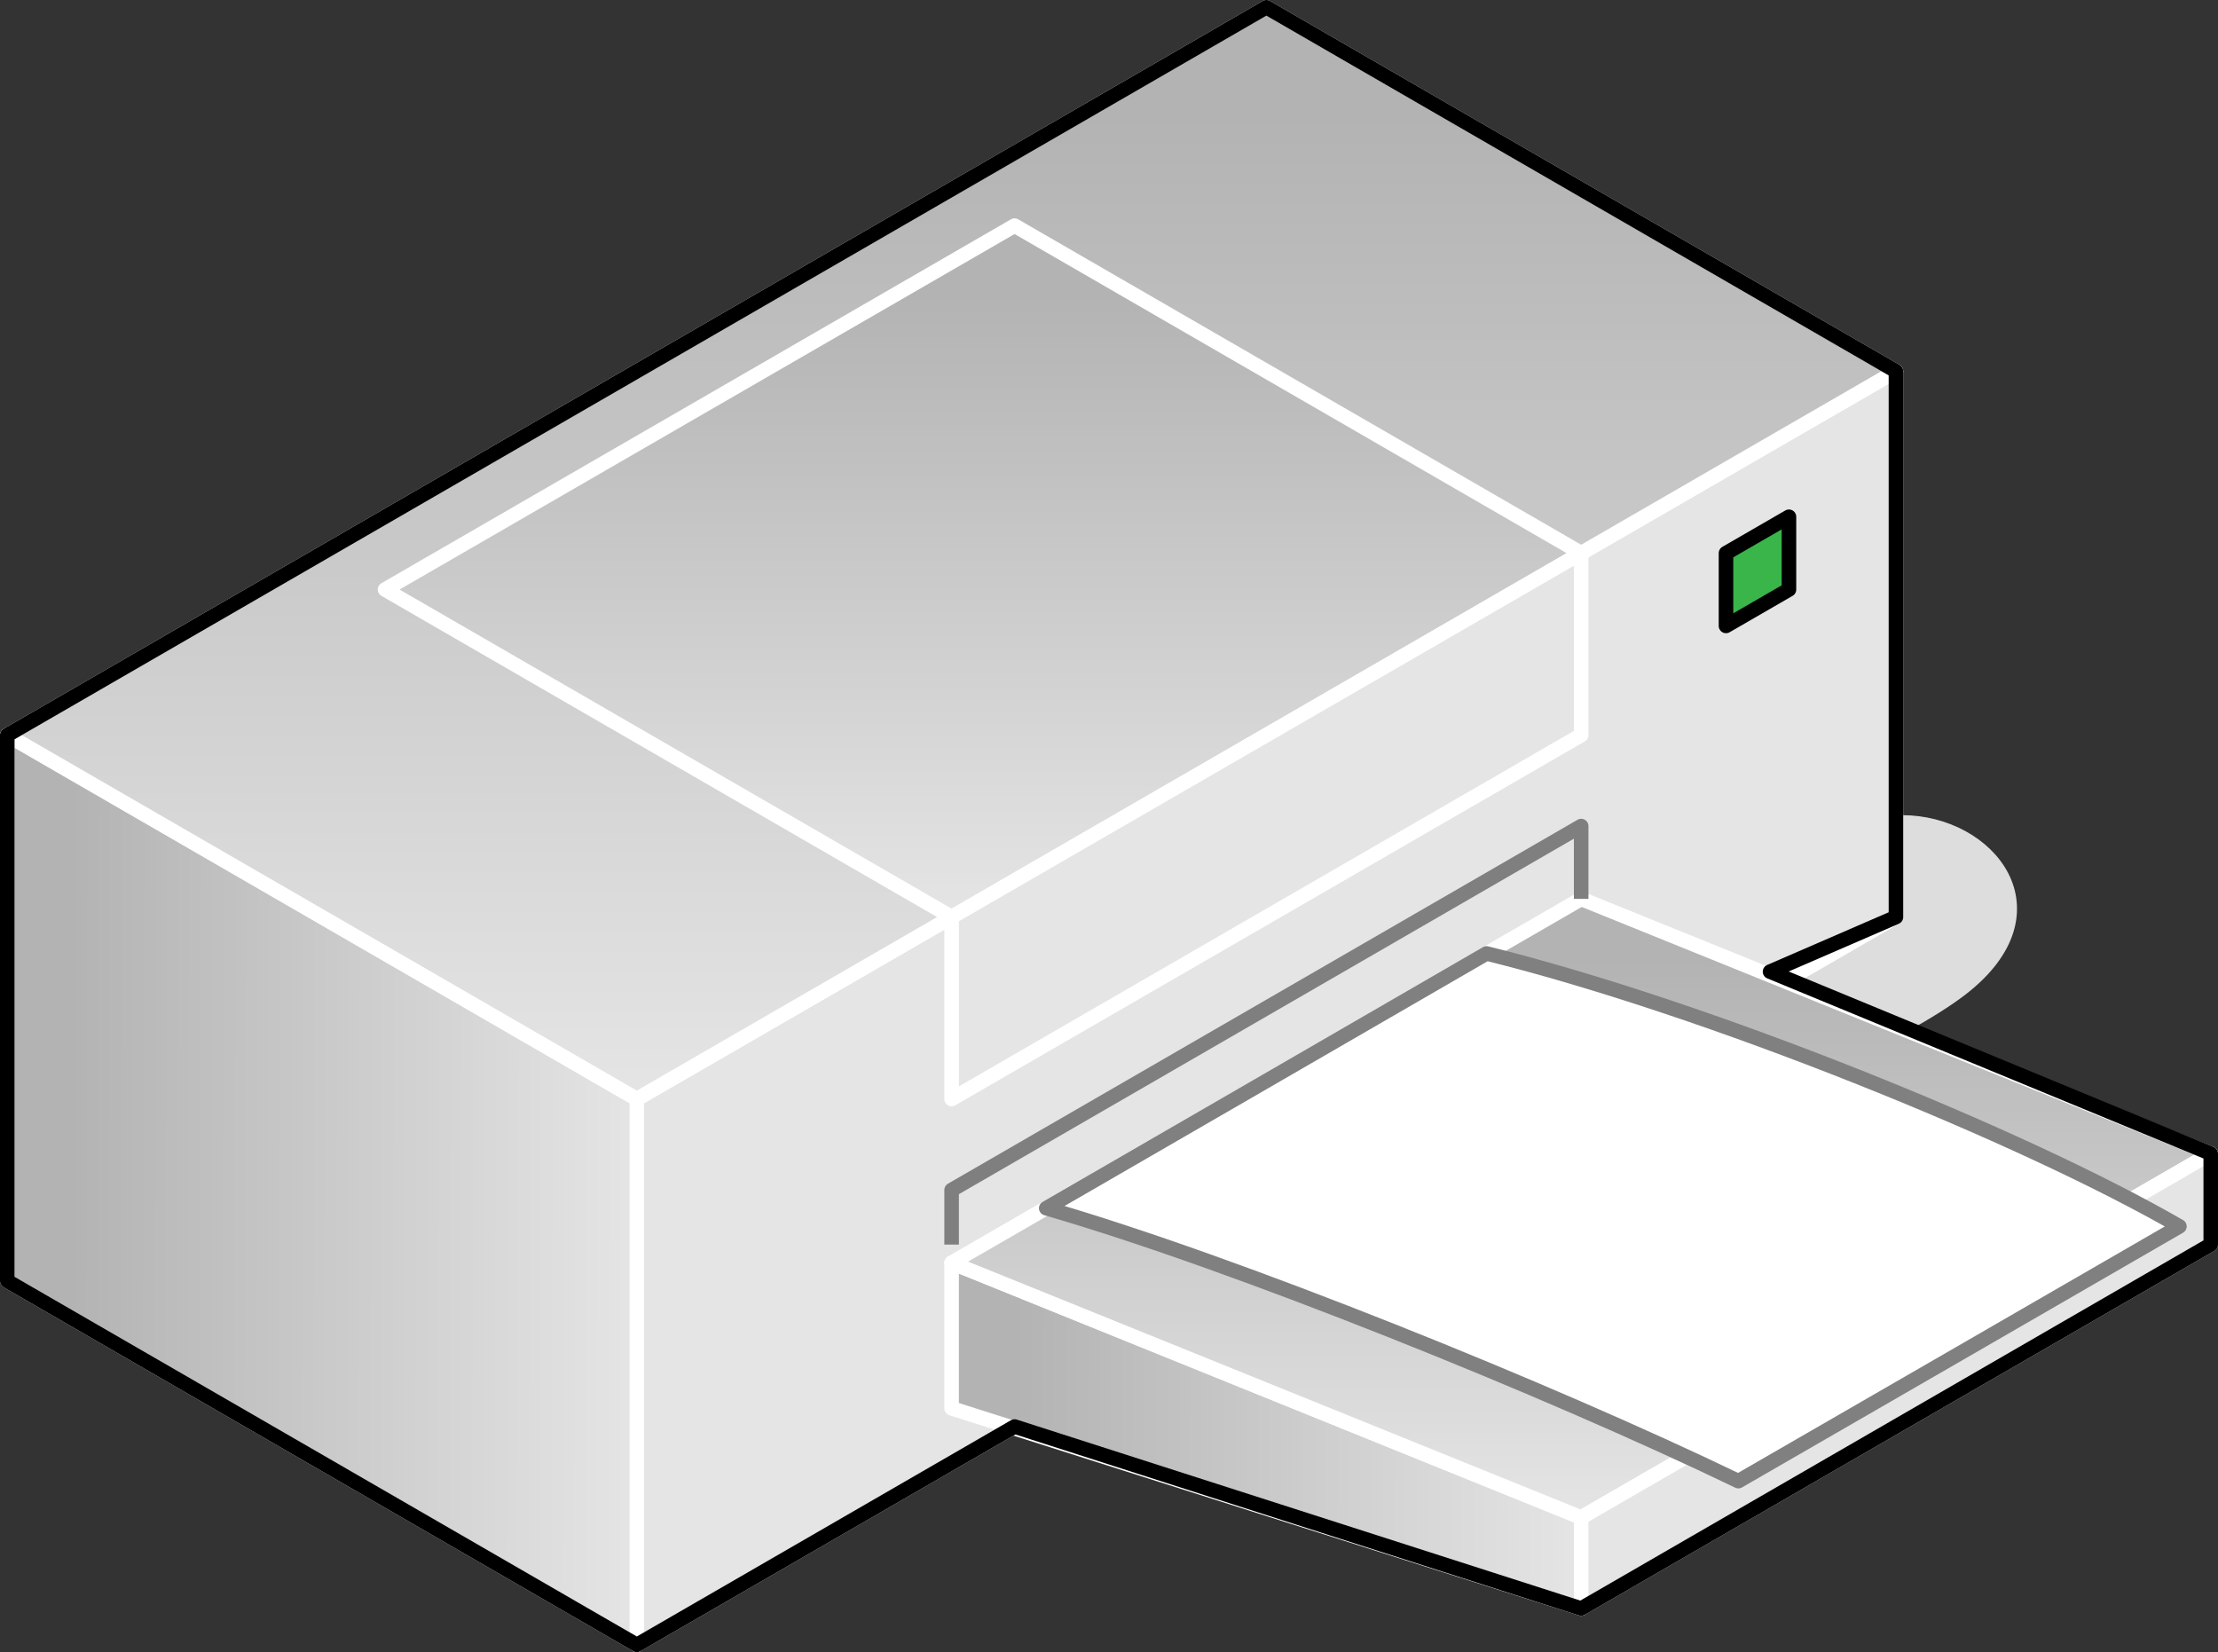 <?xml version="1.0" encoding="UTF-8"?>

<svg version="1.2" baseProfile="tiny" width="60.95mm" height="45.4mm" viewBox="4399 11186 6095 4540" preserveAspectRatio="xMidYMid" fill-rule="evenodd" stroke-width="28.222" stroke-linejoin="round" xmlns="http://www.w3.org/2000/svg" xmlns:xlink="http://www.w3.org/1999/xlink" xml:space="preserve">
 <rect x="4399" y="11186" width="6095" height="4540" fill="#333333" stroke="none"/>
 <g visibility="visible" id="Slide_1">
  <g id="DrawingGroup_1">
   <g>
    <path fill="rgb(221,221,221)" stroke="none" d="M 7899,14646 C 8137,14646 9467,14151 9788,13903 10064,13690 9864,13446 9626,13446 9626,13596 7813,13546 7899,14646 Z"/>
    <path fill="none" stroke="rgb(221,221,221)" id="Drawing_1_0" stroke-width="40" stroke-linejoin="round" d="M 7899,14646 C 8137,14646 9467,14151 9788,13903 10064,13690 9864,13446 9626,13446 9626,13596 7813,13546 7899,14646 Z"/>
   </g>
   <g id="DrawingGroup_2">
    <g>
     <path fill="rgb(179,179,179)" stroke="none" d="M 8901,14115 L 7422,14970 6149,14970 6149,14206 8901,12615 8901,14115 Z"/>
     <path fill="rgb(180,180,180)" stroke="none" d="M 7422,14970 L 6149,15706 6149,14970 7422,14970 Z M 8901,12615 L 9609,12206 9609,13706 8901,14115 8901,12615 Z M 8866,14135 L 7483,14935 6149,14935 6149,14206 8866,12635 8866,14135 Z"/>
     <path fill="rgb(181,181,181)" stroke="none" d="M 7483,14935 L 6149,15706 6149,14935 7483,14935 Z M 8866,12635 L 9609,12206 9609,13706 8866,14135 8866,12635 Z M 8831,14156 L 7543,14900 6149,14900 6149,14206 8831,12656 8831,14156 Z"/>
     <path fill="rgb(182,182,182)" stroke="none" d="M 7543,14900 L 6149,15706 6149,14900 7543,14900 Z M 8831,12656 L 9609,12206 9609,13706 8831,14156 8831,12656 Z M 8796,14176 L 7604,14865 6149,14865 6149,14206 8796,12676 8796,14176 Z"/>
     <path fill="rgb(183,183,183)" stroke="none" d="M 7604,14865 L 6149,15706 6149,14865 7604,14865 Z M 8796,12676 L 9609,12206 9609,13706 8796,14176 8796,12676 Z M 8761,14196 L 7664,14830 6149,14830 6149,14206 8761,12696 8761,14196 Z"/>
     <path fill="rgb(184,184,184)" stroke="none" d="M 7664,14830 L 6149,15706 6149,14830 7664,14830 Z M 8761,12696 L 9609,12206 9609,13706 8761,14196 8761,12696 Z M 8726,14216 L 7725,14795 6149,14795 6149,14206 8726,12716 8726,14216 Z"/>
     <path fill="rgb(185,185,185)" stroke="none" d="M 7725,14795 L 6149,15706 6149,14795 7725,14795 Z M 8726,12716 L 9609,12206 9609,13706 8726,14216 8726,12716 Z M 8691,14237 L 7786,14760 6149,14760 6149,14206 8691,12737 8691,14237 Z"/>
     <path fill="rgb(186,186,186)" stroke="none" d="M 7786,14760 L 6149,15706 6149,14760 7786,14760 Z M 8691,12737 L 9609,12206 9609,13706 8691,14237 8691,12737 Z M 8656,14257 L 7846,14725 6149,14725 6149,14206 8656,12757 8656,14257 Z"/>
     <path fill="rgb(187,187,187)" stroke="none" d="M 7846,14725 L 6149,15706 6149,14725 7846,14725 Z M 8656,12757 L 9609,12206 9609,13706 8656,14257 8656,12757 Z M 8621,14277 L 7907,14690 6149,14690 6149,14206 8621,12777 8621,14277 Z"/>
     <path fill="rgb(188,188,188)" stroke="none" d="M 7907,14690 L 6149,15706 6149,14690 7907,14690 Z M 8621,12777 L 9609,12206 9609,13706 8621,14277 8621,12777 Z M 8586,14297 L 7967,14655 6149,14655 6149,14206 8586,12797 8586,14297 Z"/>
     <path fill="rgb(189,189,189)" stroke="none" d="M 7967,14655 L 6149,15706 6149,14655 7967,14655 Z M 8586,12797 L 9609,12206 9609,13706 8586,14297 8586,12797 Z M 8551,14318 L 8028,14620 6149,14620 6149,14206 8551,12818 8551,14318 Z"/>
     <path fill="rgb(190,190,190)" stroke="none" d="M 8028,14620 L 6149,15706 6149,14620 8028,14620 Z M 8551,12818 L 9609,12206 9609,13706 8551,14318 8551,12818 Z M 8516,14338 L 8088,14585 6149,14585 6149,14206 8516,12838 8516,14338 Z"/>
     <path fill="rgb(191,191,191)" stroke="none" d="M 8088,14585 L 6149,15706 6149,14585 8088,14585 Z M 8516,12838 L 9609,12206 9609,13706 8516,14338 8516,12838 Z M 8481,14358 L 8149,14550 6149,14550 6149,14206 8481,12858 8481,14358 Z"/>
     <path fill="rgb(192,192,192)" stroke="none" d="M 8149,14550 L 6149,15706 6149,14550 8149,14550 Z M 8481,12858 L 9609,12206 9609,13706 8481,14358 8481,12858 Z M 8446,14378 L 8209,14515 6149,14515 6149,14206 8446,12878 8446,14378 Z"/>
     <path fill="rgb(193,193,193)" stroke="none" d="M 8209,14515 L 6149,15706 6149,14515 8209,14515 Z M 8446,12878 L 9609,12206 9609,13706 8446,14378 8446,12878 Z M 8411,14398 L 8270,14480 6149,14480 6149,14206 8411,12898 8411,14398 Z"/>
     <path fill="rgb(194,194,194)" stroke="none" d="M 8270,14480 L 6149,15706 6149,14480 8270,14480 Z M 8411,12898 L 9609,12206 9609,13706 8411,14398 8411,12898 Z M 8376,14419 L 8331,14445 6149,14445 6149,14206 8376,12919 8376,14419 Z"/>
     <path fill="rgb(195,195,195)" stroke="none" d="M 8331,14445 L 6149,15706 6149,14445 8331,14445 Z M 8376,12919 L 9609,12206 9609,13706 8376,14419 8376,12919 Z M 8341,14410 L 6149,14410 6149,14206 8341,12939 8341,14410 Z"/>
     <path fill="rgb(196,196,196)" stroke="none" d="M 8341,14410 L 8341,12939 9609,12206 9609,13706 6149,15706 6149,14410 8341,14410 Z M 8306,14375 L 6149,14375 6149,14206 8306,12959 8306,14375 Z"/>
     <path fill="rgb(197,197,197)" stroke="none" d="M 8306,14375 L 8306,12959 9609,12206 9609,13706 6149,15706 6149,14375 8306,14375 Z M 8271,14340 L 6149,14340 6149,14206 8271,12979 8271,14340 Z"/>
     <path fill="rgb(198,198,198)" stroke="none" d="M 8271,14340 L 8271,12979 9609,12206 9609,13706 6149,15706 6149,14340 8271,14340 Z M 8236,14305 L 6149,14305 6149,14206 8236,13000 8236,14305 Z"/>
     <path fill="rgb(199,199,199)" stroke="none" d="M 8236,14305 L 8236,13000 9609,12206 9609,13706 6149,15706 6149,14305 8236,14305 Z M 8201,14270 L 6170,14270 6170,14194 8201,13020 8201,14270 Z"/>
     <path fill="rgb(200,200,200)" stroke="none" d="M 6170,14270 L 8201,14270 8201,13020 9609,12206 9609,13706 6149,15706 6149,14206 6170,14194 6170,14270 Z M 8166,14235 L 6205,14235 6205,14174 8166,13040 8166,14235 Z"/>
     <path fill="rgb(201,201,201)" stroke="none" d="M 6205,14235 L 8166,14235 8166,13040 9609,12206 9609,13706 6149,15706 6149,14206 6205,14174 6205,14235 Z M 8131,14200 L 6240,14200 6240,14153 8131,13060 8131,14200 Z"/>
     <path fill="rgb(202,202,202)" stroke="none" d="M 6240,14200 L 8131,14200 8131,13060 9609,12206 9609,13706 6149,15706 6149,14206 6240,14153 6240,14200 Z M 8096,14165 L 6275,14165 6275,14133 8096,13081 8096,14165 Z"/>
     <path fill="rgb(203,203,203)" stroke="none" d="M 6275,14165 L 8096,14165 8096,13081 9609,12206 9609,13706 6149,15706 6149,14206 6275,14133 6275,14165 Z M 8061,14130 L 6310,14130 6310,14113 8061,13101 8061,14130 Z"/>
     <path fill="rgb(204,204,204)" stroke="none" d="M 6310,14130 L 8061,14130 8061,13101 9609,12206 9609,13706 6149,15706 6149,14206 6310,14113 6310,14130 Z M 8026,14095 L 6345,14095 6345,14093 8026,13121 8026,14095 Z"/>
     <path fill="rgb(205,205,205)" stroke="none" d="M 6345,14095 L 8026,14095 8026,13121 9609,12206 9609,13706 6149,15706 6149,14206 6345,14093 6345,14095 Z M 7991,14060 L 6402,14060 7991,13141 7991,14060 Z"/>
     <path fill="rgb(206,206,206)" stroke="none" d="M 7991,14060 L 7991,13141 9609,12206 9609,13706 6149,15706 6149,14206 6402,14060 7991,14060 Z M 7956,14025 L 6462,14025 7956,13161 7956,14025 Z"/>
     <path fill="rgb(207,207,207)" stroke="none" d="M 7956,14025 L 7956,13161 9609,12206 9609,13706 6149,15706 6149,14206 6462,14025 7956,14025 Z M 7921,13990 L 6523,13990 7921,13182 7921,13990 Z"/>
     <path fill="rgb(208,208,208)" stroke="none" d="M 7921,13990 L 7921,13182 9609,12206 9609,13706 6149,15706 6149,14206 6523,13990 7921,13990 Z M 7886,13955 L 6583,13955 7886,13202 7886,13955 Z"/>
     <path fill="rgb(209,209,209)" stroke="none" d="M 7886,13955 L 7886,13202 9609,12206 9609,13706 6149,15706 6149,14206 6583,13955 7886,13955 Z M 7851,13920 L 6644,13920 7851,13222 7851,13920 Z"/>
     <path fill="rgb(210,210,210)" stroke="none" d="M 7851,13920 L 7851,13222 9609,12206 9609,13706 6149,15706 6149,14206 6644,13920 7851,13920 Z M 7816,13885 L 6704,13885 7816,13242 7816,13885 Z"/>
     <path fill="rgb(211,211,211)" stroke="none" d="M 7816,13885 L 7816,13242 9609,12206 9609,13706 6149,15706 6149,14206 6704,13885 7816,13885 Z M 7781,13850 L 6765,13850 7781,13263 7781,13850 Z"/>
     <path fill="rgb(212,212,212)" stroke="none" d="M 7781,13850 L 7781,13263 9609,12206 9609,13706 6149,15706 6149,14206 6765,13850 7781,13850 Z M 7745,13814 L 6827,13814 7745,13283 7745,13814 Z"/>
     <path fill="rgb(213,213,213)" stroke="none" d="M 7745,13814 L 7745,13283 9609,12206 9609,13706 6149,15706 6149,14206 6827,13814 7745,13814 Z M 7710,13779 L 6888,13779 7710,13304 7710,13779 Z"/>
     <path fill="rgb(214,214,214)" stroke="none" d="M 7710,13779 L 7710,13304 9609,12206 9609,13706 6149,15706 6149,14206 6888,13779 7710,13779 Z M 7675,13744 L 6948,13744 7675,13324 7675,13744 Z"/>
     <path fill="rgb(215,215,215)" stroke="none" d="M 7675,13744 L 7675,13324 9609,12206 9609,13706 6149,15706 6149,14206 6948,13744 7675,13744 Z M 7640,13709 L 7009,13709 7640,13344 7640,13709 Z"/>
     <path fill="rgb(216,216,216)" stroke="none" d="M 7640,13709 L 7640,13344 9609,12206 9609,13706 6149,15706 6149,14206 7009,13709 7640,13709 Z M 7605,13674 L 7069,13674 7605,13364 7605,13674 Z"/>
     <path fill="rgb(217,217,217)" stroke="none" d="M 7605,13674 L 7605,13364 9609,12206 9609,13706 6149,15706 6149,14206 7069,13674 7605,13674 Z M 7570,13639 L 7130,13639 7570,13385 7570,13639 Z"/>
     <path fill="rgb(218,218,218)" stroke="none" d="M 7570,13639 L 7570,13385 9609,12206 9609,13706 6149,15706 6149,14206 7130,13639 7570,13639 Z M 7535,13604 L 7190,13604 7535,13405 7535,13604 Z"/>
     <path fill="rgb(219,219,219)" stroke="none" d="M 7535,13604 L 7535,13405 9609,12206 9609,13706 6149,15706 6149,14206 7190,13604 7535,13604 Z M 7500,13569 L 7251,13569 7500,13425 7500,13569 Z"/>
     <path fill="rgb(220,220,220)" stroke="none" d="M 7500,13569 L 7500,13425 9609,12206 9609,13706 6149,15706 6149,14206 7251,13569 7500,13569 Z M 7465,13534 L 7312,13534 7465,13445 7465,13534 Z"/>
     <path fill="rgb(221,221,221)" stroke="none" d="M 7465,13534 L 7465,13445 9609,12206 9609,13706 6149,15706 6149,14206 7312,13534 7465,13534 Z M 7430,13499 L 7372,13499 7430,13466 7430,13499 Z"/>
     <path fill="rgb(222,222,222)" stroke="none" d="M 7430,13499 L 7430,13466 9609,12206 9609,13706 6149,15706 6149,14206 7372,13499 7430,13499 Z"/>
     <path fill="rgb(223,223,223)" stroke="none" d="M 9609,13706 L 6149,15706 6149,14206 9609,12206 9609,13706 Z"/>
     <path fill="rgb(224,224,224)" stroke="none" d="M 9609,13706 L 6149,15706 6149,14206 9609,12206 9609,13706 Z"/>
     <path fill="rgb(225,225,225)" stroke="none" d="M 9609,13706 L 6149,15706 6149,14206 9609,12206 9609,13706 Z"/>
     <path fill="rgb(226,226,226)" stroke="none" d="M 9609,13706 L 6149,15706 6149,14206 9609,12206 9609,13706 Z"/>
     <path fill="rgb(227,227,227)" stroke="none" d="M 9609,13706 L 6149,15706 6149,14206 9609,12206 9609,13706 Z"/>
     <path fill="rgb(229,229,229)" stroke="none" d="M 9609,13706 L 6149,15706 6149,14206 9609,12206 9609,13706 Z"/>
     <path fill="none" stroke="rgb(255,255,255)" id="Drawing_2_0" stroke-width="40" stroke-linejoin="round" d="M 9609,13706 L 9609,12206 6149,14206 6149,15706 9609,13706 Z"/>
    </g>
    <g>
     <defs>
      <linearGradient id="Gradient_260" gradientUnits="userSpaceOnUse" x1="4417" y1="14454" x2="6151" y2="14458">
       <stop offset="0.1" stop-color="rgb(179,179,179)"/>
       <stop offset="1" stop-color="rgb(229,229,229)"/>
      </linearGradient>
     </defs>
     <path fill="url(#Gradient_260)" stroke="rgb(255,255,255)" id="Drawing_3_0" stroke-width="40" stroke-linejoin="round" d="M 6149,15706 L 6149,14206 4419,13206 4419,14706 6149,15706 Z"/>
    </g>
    <g>
     <defs>
      <linearGradient id="Gradient_261" gradientUnits="userSpaceOnUse" x1="7014" y1="11206" x2="7014" y2="14206">
       <stop offset="0.1" stop-color="rgb(179,179,179)"/>
       <stop offset="1" stop-color="rgb(229,229,229)"/>
      </linearGradient>
     </defs>
     <path fill="url(#Gradient_261)" stroke="rgb(255,255,255)" id="Drawing_4_0" stroke-width="40" stroke-linejoin="round" d="M 6149,14206 L 9609,12206 7879,11206 4419,13206 6149,14206 Z"/>
    </g>
    <g>
     <path fill="rgb(57,181,74)" stroke="none" d="M 9315,12806 L 9315,12606 9142,12706 9142,12906 9315,12806 Z"/>
     <path fill="none" stroke="rgb(0,0,0)" id="Drawing_5_0" stroke-width="40" stroke-linejoin="round" d="M 9315,12806 L 9315,12606 9142,12706 9142,12906 9315,12806 Z"/>
    </g>
    <g>
     <defs>
      <linearGradient id="Gradient_262" gradientUnits="userSpaceOnUse" x1="7013" y1="15129" x2="8745" y2="15133">
       <stop offset="0.1" stop-color="rgb(179,179,179)"/>
       <stop offset="1" stop-color="rgb(229,229,229)"/>
      </linearGradient>
     </defs>
     <path fill="url(#Gradient_262)" stroke="rgb(255,255,255)" id="Drawing_6_0" stroke-width="40" stroke-linejoin="round" d="M 8744,15356 L 7014,14656 7014,15056 8744,15606 8744,15356 Z"/>
    </g>
    <g>
     <defs>
      <linearGradient id="Gradient_263" gradientUnits="userSpaceOnUse" x1="8744" y1="13656" x2="8744" y2="15356">
       <stop offset="0.1" stop-color="rgb(179,179,179)"/>
       <stop offset="1" stop-color="rgb(229,229,229)"/>
      </linearGradient>
     </defs>
     <path fill="url(#Gradient_263)" stroke="rgb(255,255,255)" id="Drawing_7_0" stroke-width="40" stroke-linejoin="round" d="M 8744,15356 L 10474,14356 8744,13656 7014,14656 8744,15356 Z"/>
    </g>
    <g>
     <path fill="rgb(179,179,179)" stroke="none" d="M 10110,14816 L 8792,15578 8744,15578 8744,15356 10110,14566 10110,14816 Z"/>
     <path fill="rgb(180,180,180)" stroke="none" d="M 8792,15578 L 8744,15606 8744,15578 8792,15578 Z M 10110,14566 L 10474,14356 10474,14606 10110,14816 10110,14566 Z M 10093,14826 L 8822,15561 8744,15561 8744,15356 10093,14576 10093,14826 Z"/>
     <path fill="rgb(181,181,181)" stroke="none" d="M 8822,15561 L 8744,15606 8744,15561 8822,15561 Z M 10093,14576 L 10474,14356 10474,14606 10093,14826 10093,14576 Z M 10076,14836 L 8851,15544 8744,15544 8744,15356 10076,14586 10076,14836 Z"/>
     <path fill="rgb(182,182,182)" stroke="none" d="M 8851,15544 L 8744,15606 8744,15544 8851,15544 Z M 10076,14586 L 10474,14356 10474,14606 10076,14836 10076,14586 Z M 10058,14846 L 8882,15526 8744,15526 8744,15356 10058,14596 10058,14846 Z"/>
     <path fill="rgb(183,183,183)" stroke="none" d="M 8882,15526 L 8744,15606 8744,15526 8882,15526 Z M 10058,14596 L 10474,14356 10474,14606 10058,14846 10058,14596 Z M 10041,14856 L 8912,15509 8744,15509 8744,15356 10041,14606 10041,14856 Z"/>
     <path fill="rgb(184,184,184)" stroke="none" d="M 8912,15509 L 8744,15606 8744,15509 8912,15509 Z M 10041,14606 L 10474,14356 10474,14606 10041,14856 10041,14606 Z M 10024,14866 L 8941,15492 8744,15492 8744,15356 10024,14616 10024,14866 Z"/>
     <path fill="rgb(185,185,185)" stroke="none" d="M 8941,15492 L 8744,15606 8744,15492 8941,15492 Z M 10024,14616 L 10474,14356 10474,14606 10024,14866 10024,14616 Z M 10006,14877 L 8972,15474 8744,15474 8744,15356 10006,14627 10006,14877 Z"/>
     <path fill="rgb(186,186,186)" stroke="none" d="M 8972,15474 L 8744,15606 8744,15474 8972,15474 Z M 10006,14627 L 10474,14356 10474,14606 10006,14877 10006,14627 Z M 9989,14886 L 9002,15457 8744,15457 8744,15356 9989,14636 9989,14886 Z"/>
     <path fill="rgb(187,187,187)" stroke="none" d="M 9002,15457 L 8744,15606 8744,15457 9002,15457 Z M 9989,14636 L 10474,14356 10474,14606 9989,14886 9989,14636 Z M 9972,14896 L 9031,15440 8744,15440 8744,15356 9972,14646 9972,14896 Z"/>
     <path fill="rgb(188,188,188)" stroke="none" d="M 9031,15440 L 8744,15606 8744,15440 9031,15440 Z M 9972,14646 L 10474,14356 10474,14606 9972,14896 9972,14646 Z M 9954,14907 L 9062,15422 8744,15422 8744,15356 9954,14657 9954,14907 Z"/>
     <path fill="rgb(189,189,189)" stroke="none" d="M 9062,15422 L 8744,15606 8744,15422 9062,15422 Z M 9954,14657 L 10474,14356 10474,14606 9954,14907 9954,14657 Z M 9937,14916 L 9092,15405 8744,15405 8744,15356 9937,14666 9937,14916 Z"/>
     <path fill="rgb(190,190,190)" stroke="none" d="M 9092,15405 L 8744,15606 8744,15405 9092,15405 Z M 9937,14666 L 10474,14356 10474,14606 9937,14916 9937,14666 Z M 9920,14926 L 9121,15388 8744,15388 8744,15356 9920,14676 9920,14926 Z"/>
     <path fill="rgb(191,191,191)" stroke="none" d="M 9121,15388 L 8744,15606 8744,15388 9121,15388 Z M 9920,14676 L 10474,14356 10474,14606 9920,14926 9920,14676 Z M 9902,14937 L 9152,15370 8744,15370 8744,15356 9902,14687 9902,14937 Z"/>
     <path fill="rgb(192,192,192)" stroke="none" d="M 9152,15370 L 8744,15606 8744,15370 9152,15370 Z M 9902,14687 L 10474,14356 10474,14606 9902,14937 9902,14687 Z M 9885,14946 L 9182,15353 8749,15353 9885,14696 9885,14946 Z"/>
     <path fill="rgb(193,193,193)" stroke="none" d="M 9182,15353 L 8744,15606 8744,15356 8749,15353 9182,15353 Z M 9885,14696 L 10474,14356 10474,14606 9885,14946 9885,14696 Z M 9868,14956 L 9211,15336 8779,15336 9868,14706 9868,14956 Z"/>
     <path fill="rgb(194,194,194)" stroke="none" d="M 9211,15336 L 8744,15606 8744,15356 8779,15336 9211,15336 Z M 9868,14706 L 10474,14356 10474,14606 9868,14956 9868,14706 Z M 9850,14967 L 9242,15318 8810,15318 9850,14717 9850,14967 Z"/>
     <path fill="rgb(195,195,195)" stroke="none" d="M 9242,15318 L 8744,15606 8744,15356 8810,15318 9242,15318 Z M 9850,14717 L 10474,14356 10474,14606 9850,14967 9850,14717 Z M 9833,14977 L 9272,15301 8839,15301 9833,14727 9833,14977 Z"/>
     <path fill="rgb(196,196,196)" stroke="none" d="M 9272,15301 L 8744,15606 8744,15356 8839,15301 9272,15301 Z M 9833,14727 L 10474,14356 10474,14606 9833,14977 9833,14727 Z M 9816,14986 L 9301,15284 8869,15284 9816,14736 9816,14986 Z"/>
     <path fill="rgb(197,197,197)" stroke="none" d="M 9301,15284 L 8744,15606 8744,15356 8869,15284 9301,15284 Z M 9816,14736 L 10474,14356 10474,14606 9816,14986 9816,14736 Z M 9798,14997 L 9332,15266 8900,15266 9798,14747 9798,14997 Z"/>
     <path fill="rgb(198,198,198)" stroke="none" d="M 9332,15266 L 8744,15606 8744,15356 8900,15266 9332,15266 Z M 9798,14747 L 10474,14356 10474,14606 9798,14997 9798,14747 Z M 9781,15007 L 9362,15249 8929,15249 9781,14757 9781,15007 Z"/>
     <path fill="rgb(199,199,199)" stroke="none" d="M 9362,15249 L 8744,15606 8744,15356 8929,15249 9362,15249 Z M 9781,14757 L 10474,14356 10474,14606 9781,15007 9781,14757 Z M 9764,15016 L 9391,15232 8959,15232 9764,14766 9764,15016 Z"/>
     <path fill="rgb(200,200,200)" stroke="none" d="M 9391,15232 L 8744,15606 8744,15356 8959,15232 9391,15232 Z M 9764,14766 L 10474,14356 10474,14606 9764,15016 9764,14766 Z M 9746,15027 L 9422,15214 8990,15214 9746,14777 9746,15027 Z"/>
     <path fill="rgb(201,201,201)" stroke="none" d="M 9422,15214 L 8744,15606 8744,15356 8990,15214 9422,15214 Z M 9746,14777 L 10474,14356 10474,14606 9746,15027 9746,14777 Z M 9729,15037 L 9452,15197 9019,15197 9729,14787 9729,15037 Z"/>
     <path fill="rgb(202,202,202)" stroke="none" d="M 9452,15197 L 8744,15606 8744,15356 9019,15197 9452,15197 Z M 9729,14787 L 10474,14356 10474,14606 9729,15037 9729,14787 Z M 9712,15046 L 9481,15180 9048,15180 9712,14796 9712,15046 Z"/>
     <path fill="rgb(203,203,203)" stroke="none" d="M 9481,15180 L 8744,15606 8744,15356 9048,15180 9481,15180 Z M 9712,14796 L 10474,14356 10474,14606 9712,15046 9712,14796 Z M 9694,15057 L 9512,15162 9080,15162 9694,14807 9694,15057 Z"/>
     <path fill="rgb(204,204,204)" stroke="none" d="M 9512,15162 L 8744,15606 8744,15356 9080,15162 9512,15162 Z M 9694,14807 L 10474,14356 10474,14606 9694,15057 9694,14807 Z M 9677,15067 L 9542,15145 9109,15145 9677,14817 9677,15067 Z"/>
     <path fill="rgb(205,205,205)" stroke="none" d="M 9542,15145 L 8744,15606 8744,15356 9109,15145 9542,15145 Z M 9677,14817 L 10474,14356 10474,14606 9677,15067 9677,14817 Z M 9660,15077 L 9571,15128 9138,15128 9660,14827 9660,15077 Z"/>
     <path fill="rgb(206,206,206)" stroke="none" d="M 9571,15128 L 8744,15606 8744,15356 9138,15128 9571,15128 Z M 9660,14827 L 10474,14356 10474,14606 9660,15077 9660,14827 Z M 9642,15087 L 9602,15110 9170,15110 9642,14837 9642,15087 Z"/>
     <path fill="rgb(207,207,207)" stroke="none" d="M 9602,15110 L 8744,15606 8744,15356 9170,15110 9602,15110 Z M 9642,14837 L 10474,14356 10474,14606 9642,15087 9642,14837 Z M 9625,15093 L 9199,15093 9625,14847 9625,15093 Z"/>
     <path fill="rgb(208,208,208)" stroke="none" d="M 9625,15093 L 9625,14847 10474,14356 10474,14606 8744,15606 8744,15356 9199,15093 9625,15093 Z M 9608,15076 L 9228,15076 9608,14857 9608,15076 Z"/>
     <path fill="rgb(209,209,209)" stroke="none" d="M 9608,15076 L 9608,14857 10474,14356 10474,14606 8744,15606 8744,15356 9228,15076 9608,15076 Z M 9590,15058 L 9260,15058 9590,14867 9590,15058 Z"/>
     <path fill="rgb(210,210,210)" stroke="none" d="M 9590,15058 L 9590,14867 10474,14356 10474,14606 8744,15606 8744,15356 9260,15058 9590,15058 Z M 9573,15041 L 9289,15041 9573,14877 9573,15041 Z"/>
     <path fill="rgb(211,211,211)" stroke="none" d="M 9573,15041 L 9573,14877 10474,14356 10474,14606 8744,15606 8744,15356 9289,15041 9573,15041 Z M 9556,15024 L 9318,15024 9556,14887 9556,15024 Z"/>
     <path fill="rgb(212,212,212)" stroke="none" d="M 9556,15024 L 9556,14887 10474,14356 10474,14606 8744,15606 8744,15356 9318,15024 9556,15024 Z M 9538,15006 L 9350,15006 9538,14897 9538,15006 Z"/>
     <path fill="rgb(213,213,213)" stroke="none" d="M 9538,15006 L 9538,14897 10474,14356 10474,14606 8744,15606 8744,15356 9350,15006 9538,15006 Z M 9521,14989 L 9379,14989 9521,14907 9521,14989 Z"/>
     <path fill="rgb(214,214,214)" stroke="none" d="M 9521,14989 L 9521,14907 10474,14356 10474,14606 8744,15606 8744,15356 9379,14989 9521,14989 Z M 9504,14972 L 9408,14972 9504,14917 9504,14972 Z"/>
     <path fill="rgb(215,215,215)" stroke="none" d="M 9504,14972 L 9504,14917 10474,14356 10474,14606 8744,15606 8744,15356 9408,14972 9504,14972 Z M 9486,14954 L 9439,14954 9486,14927 9486,14954 Z"/>
     <path fill="rgb(216,216,216)" stroke="none" d="M 9486,14954 L 9486,14927 10474,14356 10474,14606 8744,15606 8744,15356 9439,14954 9486,14954 Z M 9469,14937 L 9469,14937 9469,14937 9469,14937 Z"/>
     <path fill="rgb(217,217,217)" stroke="none" d="M 9469,14937 L 9469,14937 10474,14356 10474,14606 8744,15606 8744,15356 9469,14937 9469,14937 Z"/>
     <path fill="rgb(218,218,218)" stroke="none" d="M 10474,14606 L 8744,15606 8744,15356 10474,14356 10474,14606 Z"/>
     <path fill="rgb(219,219,219)" stroke="none" d="M 10474,14606 L 8744,15606 8744,15356 10474,14356 10474,14606 Z"/>
     <path fill="rgb(220,220,220)" stroke="none" d="M 10474,14606 L 8744,15606 8744,15356 10474,14356 10474,14606 Z"/>
     <path fill="rgb(221,221,221)" stroke="none" d="M 10474,14606 L 8744,15606 8744,15356 10474,14356 10474,14606 Z"/>
     <path fill="rgb(222,222,222)" stroke="none" d="M 10474,14606 L 8744,15606 8744,15356 10474,14356 10474,14606 Z"/>
     <path fill="rgb(223,223,223)" stroke="none" d="M 10474,14606 L 8744,15606 8744,15356 10474,14356 10474,14606 Z"/>
     <path fill="rgb(224,224,224)" stroke="none" d="M 10474,14606 L 8744,15606 8744,15356 10474,14356 10474,14606 Z"/>
     <path fill="rgb(225,225,225)" stroke="none" d="M 10474,14606 L 8744,15606 8744,15356 10474,14356 10474,14606 Z"/>
     <path fill="rgb(226,226,226)" stroke="none" d="M 10474,14606 L 8744,15606 8744,15356 10474,14356 10474,14606 Z"/>
     <path fill="rgb(227,227,227)" stroke="none" d="M 10474,14606 L 8744,15606 8744,15356 10474,14356 10474,14606 Z"/>
     <path fill="rgb(229,229,229)" stroke="none" d="M 10474,14606 L 8744,15606 8744,15356 10474,14356 10474,14606 Z"/>
     <path fill="none" stroke="rgb(255,255,255)" id="Drawing_8_0" stroke-width="40" stroke-linejoin="round" d="M 10474,14606 L 10474,14356 8744,15356 8744,15606 10474,14606 Z"/>
    </g>
    <g>
     <path fill="none" stroke="rgb(0,0,0)" id="Drawing_9_0" stroke-width="40" stroke-linejoin="round" d="M 9609,13706 L 9609,12206 7879,11206 4419,13206 4419,14706 6149,15706 7187,15106 8744,15606 10474,14606 10474,14356 9263,13856 9609,13706 Z"/>
    </g>
    <g>
     <path fill="rgb(255,255,255)" stroke="none" d="M 9176,15256 C 9523,15056 10042,14756 10388,14556 9955,14306 9090,13956 8484,13806 8139,14006 7706,14256 7274,14506 7793,14656 8658,15006 9176,15256 Z"/>
     <path fill="none" stroke="rgb(128,128,128)" id="Drawing_10_0" stroke-width="40" stroke-linejoin="round" d="M 9176,15256 C 9523,15056 10042,14756 10388,14556 9955,14306 9090,13956 8484,13806 8139,14006 7706,14256 7274,14506 7793,14656 8658,15006 9176,15256 Z"/>
    </g>
    <g>
     <path fill="none" stroke="rgb(127,127,127)" id="Drawing_11_0" stroke-width="40" stroke-linejoin="round" d="M 8744,13656 L 8744,13456 7014,14456 7014,14606"/>
    </g>
    <g>
     <defs>
      <linearGradient id="Gradient_264" gradientUnits="userSpaceOnUse" x1="7100" y1="11806" x2="7100" y2="13706">
       <stop offset="0.1" stop-color="rgb(179,179,179)"/>
       <stop offset="1" stop-color="rgb(229,229,229)"/>
      </linearGradient>
     </defs>
     <path fill="url(#Gradient_264)" stroke="rgb(255,255,255)" id="Drawing_12_0" stroke-width="40" stroke-linejoin="round" d="M 7014,13706 L 8744,12706 7187,11806 5457,12806 7014,13706 Z"/>
    </g>
    <g>
     <path fill="rgb(179,179,179)" stroke="none" d="M 8380,13416 L 7365,14003 7014,14003 7014,13706 8380,12916 8380,13416 Z"/>
     <path fill="rgb(180,180,180)" stroke="none" d="M 7365,14003 L 7014,14206 7014,14003 7365,14003 Z M 8380,12916 L 8744,12706 8744,13206 8380,13416 8380,12916 Z M 8363,13426 L 7395,13986 7014,13986 7014,13706 8363,12926 8363,13426 Z"/>
     <path fill="rgb(181,181,181)" stroke="none" d="M 7395,13986 L 7014,14206 7014,13986 7395,13986 Z M 8363,12926 L 8744,12706 8744,13206 8363,13426 8363,12926 Z M 8346,13436 L 7424,13969 7014,13969 7014,13706 8346,12936 8346,13436 Z"/>
     <path fill="rgb(182,182,182)" stroke="none" d="M 7424,13969 L 7014,14206 7014,13969 7424,13969 Z M 8346,12936 L 8744,12706 8744,13206 8346,13436 8346,12936 Z M 8328,13446 L 7455,13951 7014,13951 7014,13706 8328,12946 8328,13446 Z"/>
     <path fill="rgb(183,183,183)" stroke="none" d="M 7455,13951 L 7014,14206 7014,13951 7455,13951 Z M 8328,12946 L 8744,12706 8744,13206 8328,13446 8328,12946 Z M 8311,13456 L 7485,13934 7014,13934 7014,13706 8311,12956 8311,13456 Z"/>
     <path fill="rgb(184,184,184)" stroke="none" d="M 7485,13934 L 7014,14206 7014,13934 7485,13934 Z M 8311,12956 L 8744,12706 8744,13206 8311,13456 8311,12956 Z M 8294,13466 L 7514,13917 7014,13917 7014,13706 8294,12966 8294,13466 Z"/>
     <path fill="rgb(185,185,185)" stroke="none" d="M 7514,13917 L 7014,14206 7014,13917 7514,13917 Z M 8294,12966 L 8744,12706 8744,13206 8294,13466 8294,12966 Z M 8276,13477 L 7545,13899 7014,13899 7014,13706 8276,12977 8276,13477 Z"/>
     <path fill="rgb(186,186,186)" stroke="none" d="M 7545,13899 L 7014,14206 7014,13899 7545,13899 Z M 8276,12977 L 8744,12706 8744,13206 8276,13477 8276,12977 Z M 8259,13486 L 7575,13882 7014,13882 7014,13706 8259,12986 8259,13486 Z"/>
     <path fill="rgb(187,187,187)" stroke="none" d="M 7575,13882 L 7014,14206 7014,13882 7575,13882 Z M 8259,12986 L 8744,12706 8744,13206 8259,13486 8259,12986 Z M 8242,13496 L 7604,13865 7014,13865 7014,13706 8242,12996 8242,13496 Z"/>
     <path fill="rgb(188,188,188)" stroke="none" d="M 7604,13865 L 7014,14206 7014,13865 7604,13865 Z M 8242,12996 L 8744,12706 8744,13206 8242,13496 8242,12996 Z M 8224,13507 L 7635,13847 7014,13847 7014,13706 8224,13007 8224,13507 Z"/>
     <path fill="rgb(189,189,189)" stroke="none" d="M 7635,13847 L 7014,14206 7014,13847 7635,13847 Z M 8224,13007 L 8744,12706 8744,13206 8224,13507 8224,13007 Z M 8207,13516 L 7664,13830 7014,13830 7014,13706 8207,13016 8207,13516 Z"/>
     <path fill="rgb(190,190,190)" stroke="none" d="M 7664,13830 L 7014,14206 7014,13830 7664,13830 Z M 8207,13016 L 8744,12706 8744,13206 8207,13516 8207,13016 Z M 8190,13526 L 7694,13813 7014,13813 7014,13706 8190,13026 8190,13526 Z"/>
     <path fill="rgb(191,191,191)" stroke="none" d="M 7694,13813 L 7014,14206 7014,13813 7694,13813 Z M 8190,13026 L 8744,12706 8744,13206 8190,13526 8190,13026 Z M 8172,13537 L 7725,13795 7014,13795 7014,13706 8172,13037 8172,13537 Z"/>
     <path fill="rgb(192,192,192)" stroke="none" d="M 7725,13795 L 7014,14206 7014,13795 7725,13795 Z M 8172,13037 L 8744,12706 8744,13206 8172,13537 8172,13037 Z M 8155,13546 L 7754,13778 7014,13778 7014,13706 8155,13046 8155,13546 Z"/>
     <path fill="rgb(193,193,193)" stroke="none" d="M 7754,13778 L 7014,14206 7014,13778 7754,13778 Z M 8155,13046 L 8744,12706 8744,13206 8155,13546 8155,13046 Z M 8138,13556 L 7784,13761 7014,13761 7014,13706 8138,13056 8138,13556 Z"/>
     <path fill="rgb(194,194,194)" stroke="none" d="M 7784,13761 L 7014,14206 7014,13761 7784,13761 Z M 8138,13056 L 8744,12706 8744,13206 8138,13556 8138,13056 Z M 8120,13567 L 7815,13743 7014,13743 7014,13706 8120,13067 8120,13567 Z"/>
     <path fill="rgb(195,195,195)" stroke="none" d="M 7815,13743 L 7014,14206 7014,13743 7815,13743 Z M 8120,13067 L 8744,12706 8744,13206 8120,13567 8120,13067 Z M 8103,13577 L 7844,13726 7014,13726 7014,13706 8103,13077 8103,13577 Z"/>
     <path fill="rgb(196,196,196)" stroke="none" d="M 7844,13726 L 7014,14206 7014,13726 7844,13726 Z M 8103,13077 L 8744,12706 8744,13206 8103,13577 8103,13077 Z M 8086,13586 L 7874,13709 7014,13709 7014,13706 8086,13086 8086,13586 Z"/>
     <path fill="rgb(197,197,197)" stroke="none" d="M 7874,13709 L 7014,14206 7014,13709 7874,13709 Z M 8086,13086 L 8744,12706 8744,13206 8086,13586 8086,13086 Z M 8068,13597 L 7905,13691 7040,13691 8068,13097 8068,13597 Z"/>
     <path fill="rgb(198,198,198)" stroke="none" d="M 7905,13691 L 7014,14206 7014,13706 7040,13691 7905,13691 Z M 8068,13097 L 8744,12706 8744,13206 8068,13597 8068,13097 Z M 8051,13607 L 7934,13674 7069,13674 8051,13107 8051,13607 Z"/>
     <path fill="rgb(199,199,199)" stroke="none" d="M 7934,13674 L 7014,14206 7014,13706 7069,13674 7934,13674 Z M 8051,13107 L 8744,12706 8744,13206 8051,13607 8051,13107 Z M 8034,13616 L 7964,13657 7099,13657 8034,13116 8034,13616 Z"/>
     <path fill="rgb(200,200,200)" stroke="none" d="M 7964,13657 L 7014,14206 7014,13706 7099,13657 7964,13657 Z M 8034,13116 L 8744,12706 8744,13206 8034,13616 8034,13116 Z M 8016,13627 L 7995,13639 7130,13639 8016,13127 8016,13627 Z"/>
     <path fill="rgb(201,201,201)" stroke="none" d="M 7995,13639 L 7014,14206 7014,13706 7130,13639 7995,13639 Z M 8016,13127 L 8744,12706 8744,13206 8016,13627 8016,13127 Z M 7999,13622 L 7159,13622 7999,13137 7999,13622 Z"/>
     <path fill="rgb(202,202,202)" stroke="none" d="M 7999,13622 L 7999,13137 8744,12706 8744,13206 7014,14206 7014,13706 7159,13622 7999,13622 Z M 7982,13605 L 7189,13605 7982,13146 7982,13605 Z"/>
     <path fill="rgb(203,203,203)" stroke="none" d="M 7982,13605 L 7982,13146 8744,12706 8744,13206 7014,14206 7014,13706 7189,13605 7982,13605 Z M 7964,13587 L 7220,13587 7964,13157 7964,13587 Z"/>
     <path fill="rgb(204,204,204)" stroke="none" d="M 7964,13587 L 7964,13157 8744,12706 8744,13206 7014,14206 7014,13706 7220,13587 7964,13587 Z M 7947,13570 L 7249,13570 7947,13167 7947,13570 Z"/>
     <path fill="rgb(205,205,205)" stroke="none" d="M 7947,13570 L 7947,13167 8744,12706 8744,13206 7014,14206 7014,13706 7249,13570 7947,13570 Z M 7930,13553 L 7279,13553 7930,13177 7930,13553 Z"/>
     <path fill="rgb(206,206,206)" stroke="none" d="M 7930,13553 L 7930,13177 8744,12706 8744,13206 7014,14206 7014,13706 7279,13553 7930,13553 Z M 7912,13535 L 7310,13535 7912,13187 7912,13535 Z"/>
     <path fill="rgb(207,207,207)" stroke="none" d="M 7912,13535 L 7912,13187 8744,12706 8744,13206 7014,14206 7014,13706 7310,13535 7912,13535 Z M 7895,13518 L 7339,13518 7895,13197 7895,13518 Z"/>
     <path fill="rgb(208,208,208)" stroke="none" d="M 7895,13518 L 7895,13197 8744,12706 8744,13206 7014,14206 7014,13706 7339,13518 7895,13518 Z M 7878,13501 L 7369,13501 7878,13207 7878,13501 Z"/>
     <path fill="rgb(209,209,209)" stroke="none" d="M 7878,13501 L 7878,13207 8744,12706 8744,13206 7014,14206 7014,13706 7369,13501 7878,13501 Z M 7860,13483 L 7400,13483 7860,13217 7860,13483 Z"/>
     <path fill="rgb(210,210,210)" stroke="none" d="M 7860,13483 L 7860,13217 8744,12706 8744,13206 7014,14206 7014,13706 7400,13483 7860,13483 Z M 7843,13466 L 7429,13466 7843,13227 7843,13466 Z"/>
     <path fill="rgb(211,211,211)" stroke="none" d="M 7843,13466 L 7843,13227 8744,12706 8744,13206 7014,14206 7014,13706 7429,13466 7843,13466 Z M 7826,13449 L 7459,13449 7826,13237 7826,13449 Z"/>
     <path fill="rgb(212,212,212)" stroke="none" d="M 7826,13449 L 7826,13237 8744,12706 8744,13206 7014,14206 7014,13706 7459,13449 7826,13449 Z M 7808,13431 L 7490,13431 7808,13247 7808,13431 Z"/>
     <path fill="rgb(213,213,213)" stroke="none" d="M 7808,13431 L 7808,13247 8744,12706 8744,13206 7014,14206 7014,13706 7490,13431 7808,13431 Z M 7791,13414 L 7519,13414 7791,13257 7791,13414 Z"/>
     <path fill="rgb(214,214,214)" stroke="none" d="M 7791,13414 L 7791,13257 8744,12706 8744,13206 7014,14206 7014,13706 7519,13414 7791,13414 Z M 7774,13397 L 7549,13397 7774,13267 7774,13397 Z"/>
     <path fill="rgb(215,215,215)" stroke="none" d="M 7774,13397 L 7774,13267 8744,12706 8744,13206 7014,14206 7014,13706 7549,13397 7774,13397 Z M 7756,13379 L 7580,13379 7756,13277 7756,13379 Z"/>
     <path fill="rgb(216,216,216)" stroke="none" d="M 7756,13379 L 7756,13277 8744,12706 8744,13206 7014,14206 7014,13706 7580,13379 7756,13379 Z M 7739,13362 L 7609,13362 7739,13287 7739,13362 Z"/>
     <path fill="rgb(217,217,217)" stroke="none" d="M 7739,13362 L 7739,13287 8744,12706 8744,13206 7014,14206 7014,13706 7609,13362 7739,13362 Z M 7722,13345 L 7639,13345 7722,13297 7722,13345 Z"/>
     <path fill="rgb(218,218,218)" stroke="none" d="M 7722,13345 L 7722,13297 8744,12706 8744,13206 7014,14206 7014,13706 7639,13345 7722,13345 Z M 7704,13327 L 7670,13327 7704,13307 7704,13327 Z"/>
     <path fill="rgb(219,219,219)" stroke="none" d="M 7704,13327 L 7704,13307 8744,12706 8744,13206 7014,14206 7014,13706 7670,13327 7704,13327 Z"/>
     <path fill="rgb(220,220,220)" stroke="none" d="M 8744,13206 L 7014,14206 7014,13706 8744,12706 8744,13206 Z"/>
     <path fill="rgb(221,221,221)" stroke="none" d="M 8744,13206 L 7014,14206 7014,13706 8744,12706 8744,13206 Z"/>
     <path fill="rgb(222,222,222)" stroke="none" d="M 8744,13206 L 7014,14206 7014,13706 8744,12706 8744,13206 Z"/>
     <path fill="rgb(223,223,223)" stroke="none" d="M 8744,13206 L 7014,14206 7014,13706 8744,12706 8744,13206 Z"/>
     <path fill="rgb(224,224,224)" stroke="none" d="M 8744,13206 L 7014,14206 7014,13706 8744,12706 8744,13206 Z"/>
     <path fill="rgb(225,225,225)" stroke="none" d="M 8744,13206 L 7014,14206 7014,13706 8744,12706 8744,13206 Z"/>
     <path fill="rgb(226,226,226)" stroke="none" d="M 8744,13206 L 7014,14206 7014,13706 8744,12706 8744,13206 Z"/>
     <path fill="rgb(227,227,227)" stroke="none" d="M 8744,13206 L 7014,14206 7014,13706 8744,12706 8744,13206 Z"/>
     <path fill="rgb(229,229,229)" stroke="none" d="M 8744,13206 L 7014,14206 7014,13706 8744,12706 8744,13206 Z"/>
     <path fill="none" stroke="rgb(255,255,255)" id="Drawing_13_0" stroke-width="40" stroke-linejoin="round" d="M 8744,13206 L 8744,12706 7014,13706 7014,14206 8744,13206 Z"/>
    </g>
   </g>
  </g>
 </g>
</svg>
